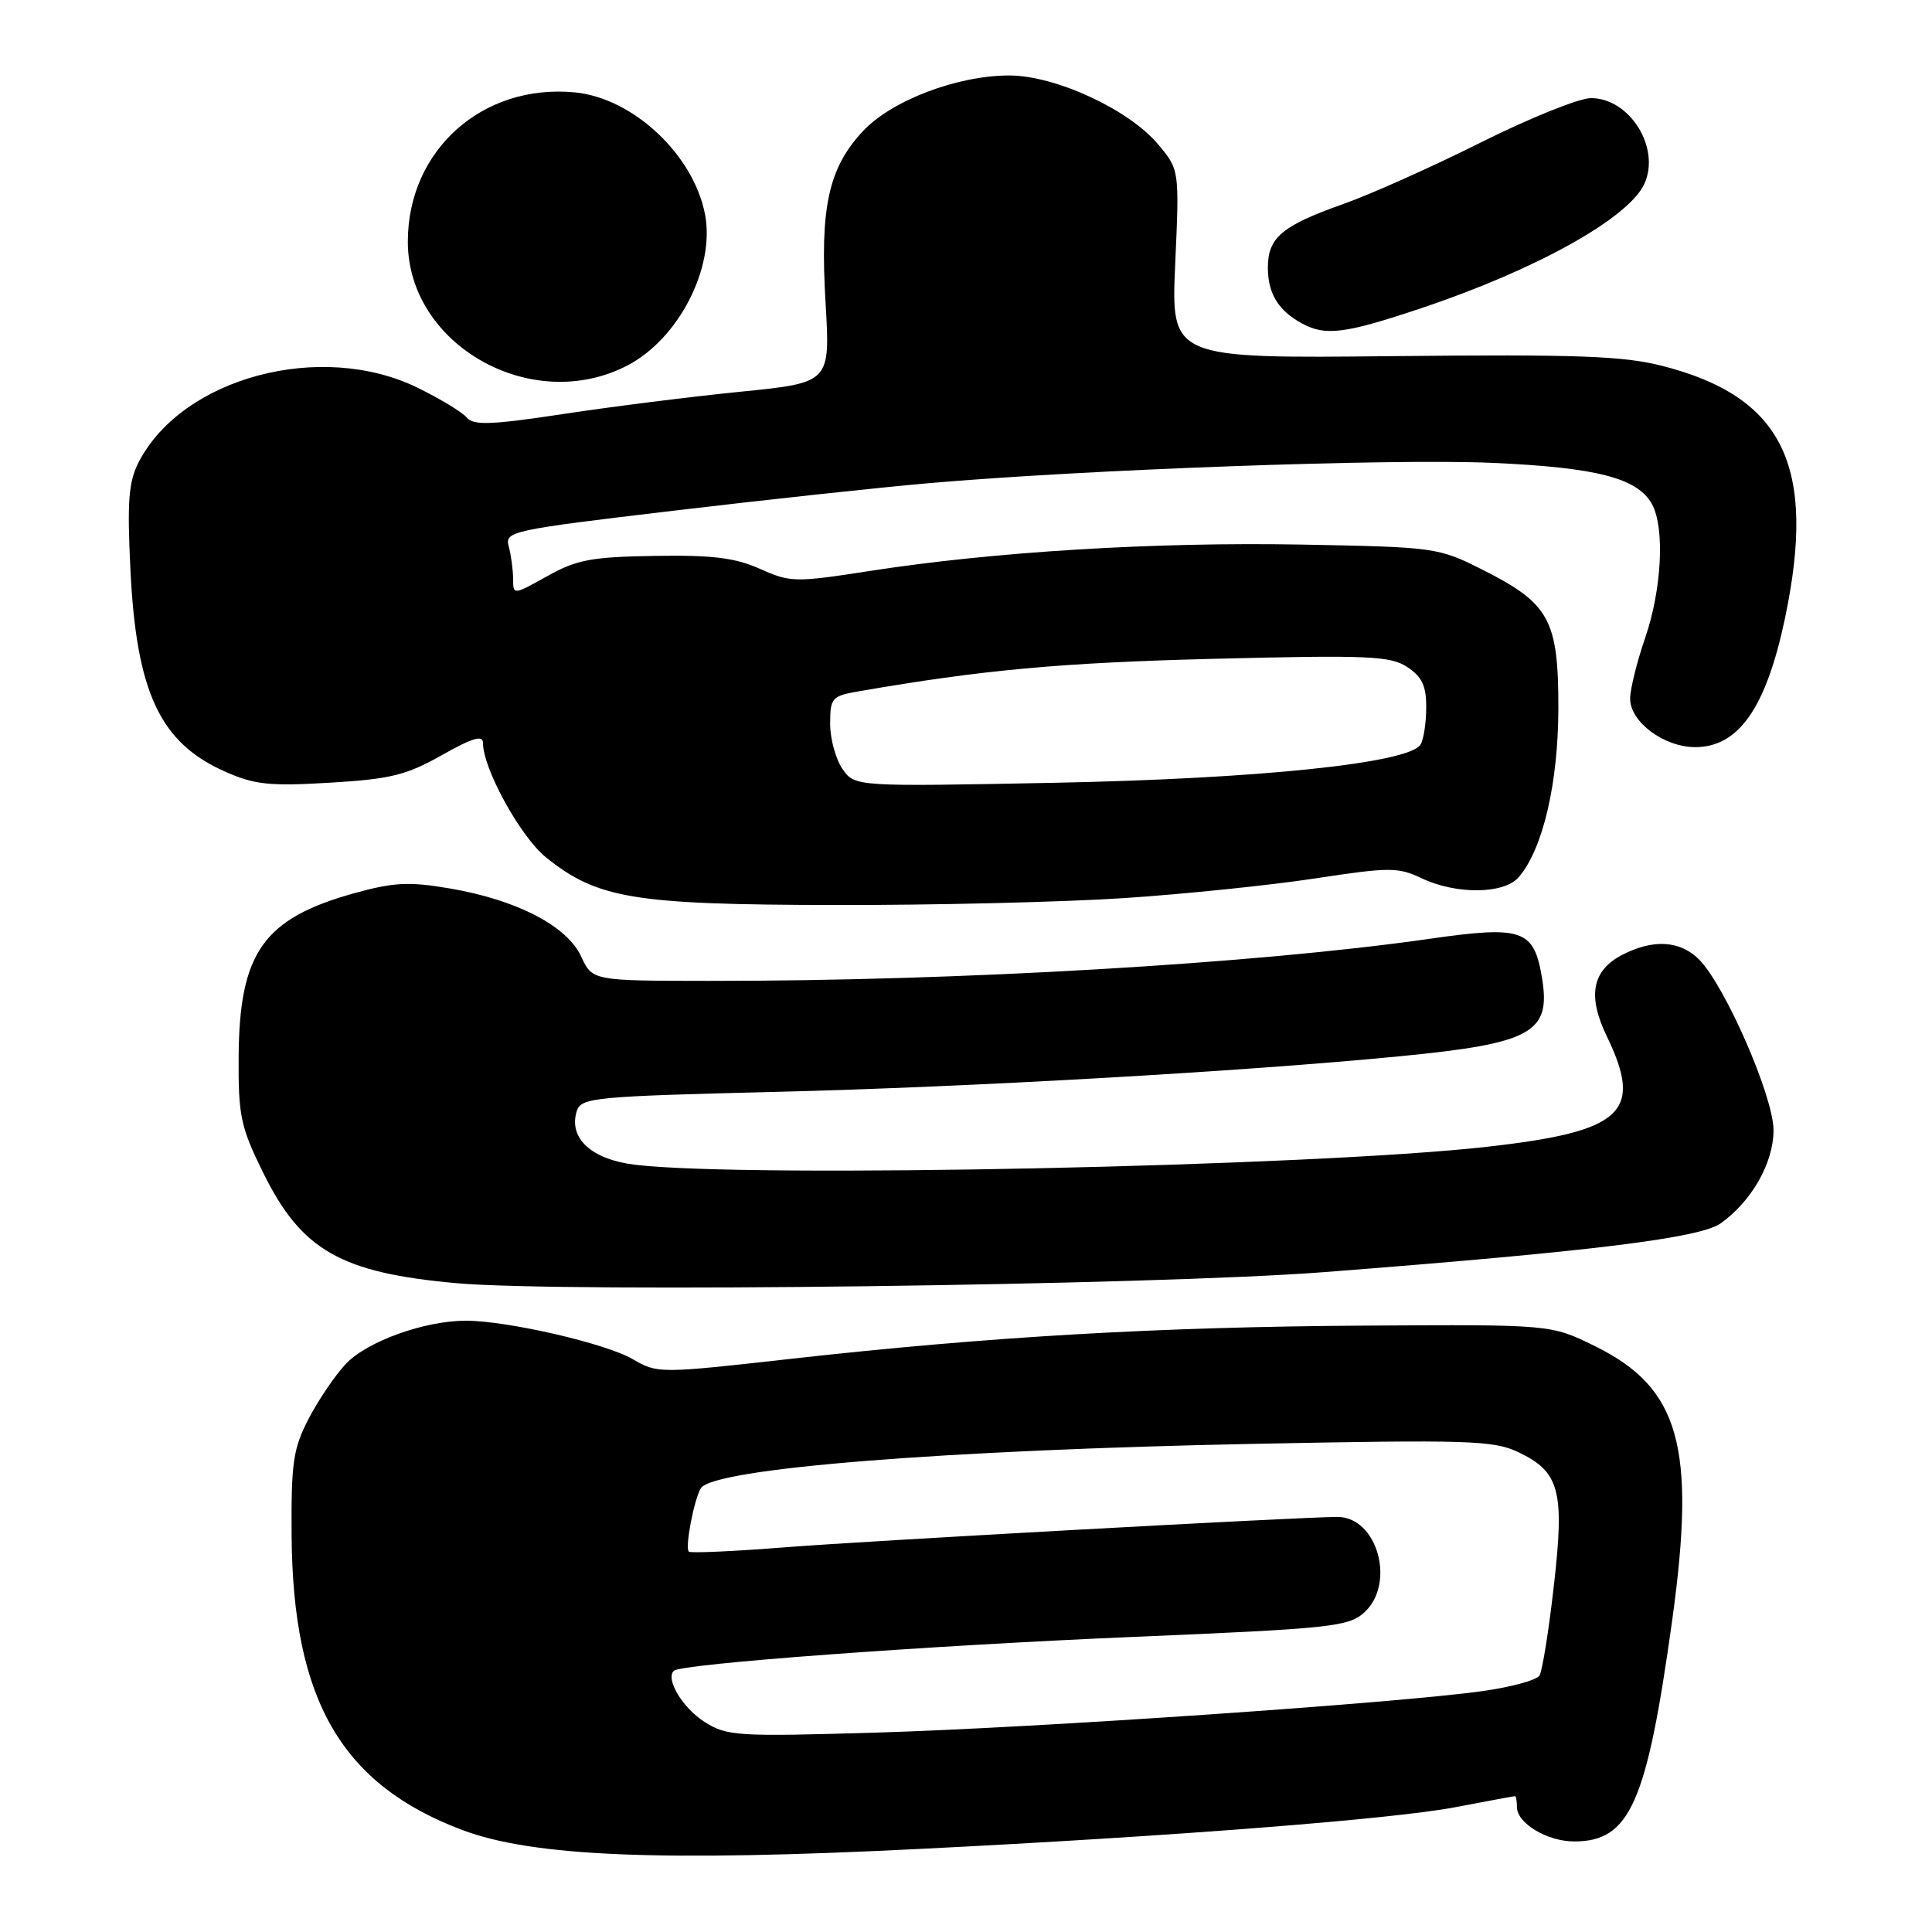 <?xml version="1.0" encoding="UTF-8" standalone="no"?>
<!DOCTYPE svg PUBLIC "-//W3C//DTD SVG 1.1//EN" "http://www.w3.org/Graphics/SVG/1.1/DTD/svg11.dtd" >
<svg xmlns="http://www.w3.org/2000/svg" xmlns:xlink="http://www.w3.org/1999/xlink" version="1.1" viewBox="0 0 256 256">
 <g >
 <path fill="currentColor"
d=" M 122.10 244.98 C 155.43 243.32 184.59 241.04 192.80 239.47 C 197.04 238.66 200.61 238.00 200.75 238.00 C 200.89 238.00 201.00 238.65 201.00 239.44 C 201.00 241.59 205.01 244.00 208.59 244.00 C 215.98 244.00 218.21 238.95 221.58 214.65 C 224.76 191.63 222.56 183.88 211.30 178.35 C 205.50 175.50 205.50 175.50 181.00 175.65 C 153.60 175.81 131.06 177.11 104.83 180.05 C 87.33 182.01 87.13 182.01 83.83 180.09 C 80.25 178.00 67.21 175.00 61.72 175.00 C 56.25 175.00 48.61 177.75 45.82 180.73 C 44.39 182.25 42.17 185.53 40.89 188.00 C 38.84 191.95 38.57 193.84 38.64 203.51 C 38.80 225.31 45.26 236.45 61.24 242.48 C 70.61 246.01 87.55 246.71 122.10 244.98 Z  M 175.50 168.56 C 210.93 165.82 225.25 164.05 228.00 162.10 C 232.12 159.16 235.00 154.09 235.00 149.75 C 235.00 145.30 228.57 130.57 225.12 127.12 C 222.62 124.62 219.04 124.41 214.96 126.52 C 210.96 128.59 210.32 131.95 212.90 137.29 C 217.79 147.41 215.06 149.93 197.00 151.96 C 173.80 154.57 99.17 156.14 84.18 154.34 C 78.37 153.65 75.29 150.81 76.43 147.21 C 77.00 145.44 78.71 145.27 102.77 144.68 C 128.51 144.05 164.80 141.98 185.50 139.96 C 202.93 138.26 205.50 136.85 204.34 129.68 C 203.27 123.14 201.80 122.62 189.34 124.41 C 166.35 127.70 126.92 130.01 94.00 129.97 C 78.50 129.96 78.50 129.96 77.00 126.73 C 75.12 122.68 68.49 119.25 59.64 117.73 C 54.19 116.80 52.20 116.90 46.92 118.36 C 34.89 121.71 31.70 126.23 31.62 140.09 C 31.57 147.83 31.89 149.33 34.84 155.33 C 39.93 165.68 45.13 168.65 60.50 170.03 C 74.80 171.31 152.92 170.31 175.50 168.56 Z  M 149.00 119.00 C 156.97 118.47 168.33 117.30 174.24 116.40 C 184.14 114.89 185.25 114.89 188.39 116.38 C 192.97 118.55 199.26 118.49 201.22 116.25 C 204.42 112.58 206.48 103.81 206.49 93.83 C 206.50 82.12 205.32 79.97 196.46 75.50 C 190.60 72.55 190.20 72.49 172.50 72.16 C 153.04 71.80 131.62 73.11 115.23 75.66 C 105.36 77.19 104.73 77.18 100.71 75.38 C 97.41 73.91 94.39 73.53 86.77 73.66 C 78.39 73.79 76.40 74.16 72.52 76.34 C 68.00 78.86 68.00 78.86 67.99 76.68 C 67.98 75.48 67.72 73.56 67.41 72.41 C 66.87 70.40 67.62 70.24 89.18 67.68 C 101.45 66.22 116.67 64.58 123.00 64.03 C 143.84 62.21 184.27 60.75 197.67 61.33 C 211.61 61.94 217.05 63.35 218.92 66.85 C 220.61 70.01 220.19 78.13 218.00 84.50 C 216.90 87.70 216.00 91.33 216.00 92.58 C 216.00 95.66 220.49 99.00 224.63 99.00 C 230.38 99.00 234.02 93.77 236.51 81.97 C 240.76 61.76 236.30 52.58 220.26 48.48 C 215.09 47.16 208.98 46.94 184.59 47.19 C 155.17 47.50 155.17 47.50 155.72 34.99 C 156.28 22.49 156.28 22.49 153.43 19.10 C 149.56 14.49 139.83 10.00 133.73 10.00 C 126.82 10.00 118.10 13.33 114.31 17.41 C 109.77 22.30 108.64 27.49 109.39 40.11 C 110.02 50.71 110.02 50.71 98.17 51.90 C 91.65 52.55 81.06 53.88 74.63 54.86 C 65.12 56.30 62.74 56.39 61.86 55.34 C 61.28 54.63 58.34 52.85 55.34 51.38 C 42.54 45.12 24.18 50.01 18.38 61.23 C 17.04 63.83 16.84 66.42 17.28 75.45 C 18.07 91.76 21.20 98.43 29.84 102.25 C 33.73 103.98 35.76 104.19 43.73 103.71 C 51.72 103.24 53.85 102.71 58.53 100.07 C 62.64 97.75 64.00 97.35 64.00 98.46 C 64.00 101.87 68.99 110.91 72.36 113.62 C 79.17 119.08 83.95 119.87 110.50 119.92 C 123.70 119.95 141.03 119.53 149.00 119.00 Z  M 83.09 48.45 C 89.89 44.94 94.75 35.53 93.43 28.46 C 91.94 20.54 83.90 12.98 76.16 12.24 C 63.93 11.07 54.05 19.89 54.04 32.00 C 54.02 45.70 70.43 55.00 83.09 48.45 Z  M 188.19 40.88 C 203.52 35.76 215.81 28.91 217.89 24.35 C 220.06 19.59 215.95 13.00 210.81 13.00 C 209.25 13.00 202.69 15.64 196.23 18.87 C 189.78 22.10 181.57 25.77 178.00 27.03 C 169.86 29.91 168.00 31.48 168.00 35.46 C 168.00 38.89 169.37 41.13 172.50 42.85 C 175.62 44.55 178.19 44.23 188.19 40.88 Z  M 93.34 228.15 C 90.45 226.31 88.16 222.50 89.28 221.39 C 90.21 220.46 123.02 218.04 150.36 216.89 C 176.28 215.80 178.68 215.54 180.75 213.68 C 184.99 209.86 182.52 201.00 177.22 201.00 C 172.50 201.00 115.01 204.16 104.08 205.02 C 97.26 205.56 91.49 205.82 91.27 205.60 C 90.74 205.07 91.96 198.68 92.87 197.20 C 94.50 194.57 125.06 192.13 166.53 191.31 C 194.46 190.76 197.91 190.86 201.14 192.40 C 206.67 195.02 207.34 197.51 205.89 210.15 C 205.22 216.08 204.36 221.42 203.99 222.02 C 203.62 222.62 200.25 223.54 196.51 224.07 C 185.29 225.66 137.60 228.93 116.35 229.57 C 97.61 230.13 96.32 230.05 93.34 228.15 Z  M 111.64 101.90 C 110.74 100.61 110.00 97.91 110.00 95.91 C 110.00 92.48 110.22 92.22 113.75 91.61 C 130.19 88.76 140.56 87.81 160.71 87.30 C 181.31 86.78 184.21 86.91 186.46 88.38 C 188.43 89.68 189.00 90.88 188.98 93.77 C 188.98 95.82 188.63 98.03 188.22 98.67 C 186.67 101.12 166.91 103.18 139.89 103.72 C 113.28 104.24 113.28 104.24 111.64 101.90 Z "/>
</g>
</svg>